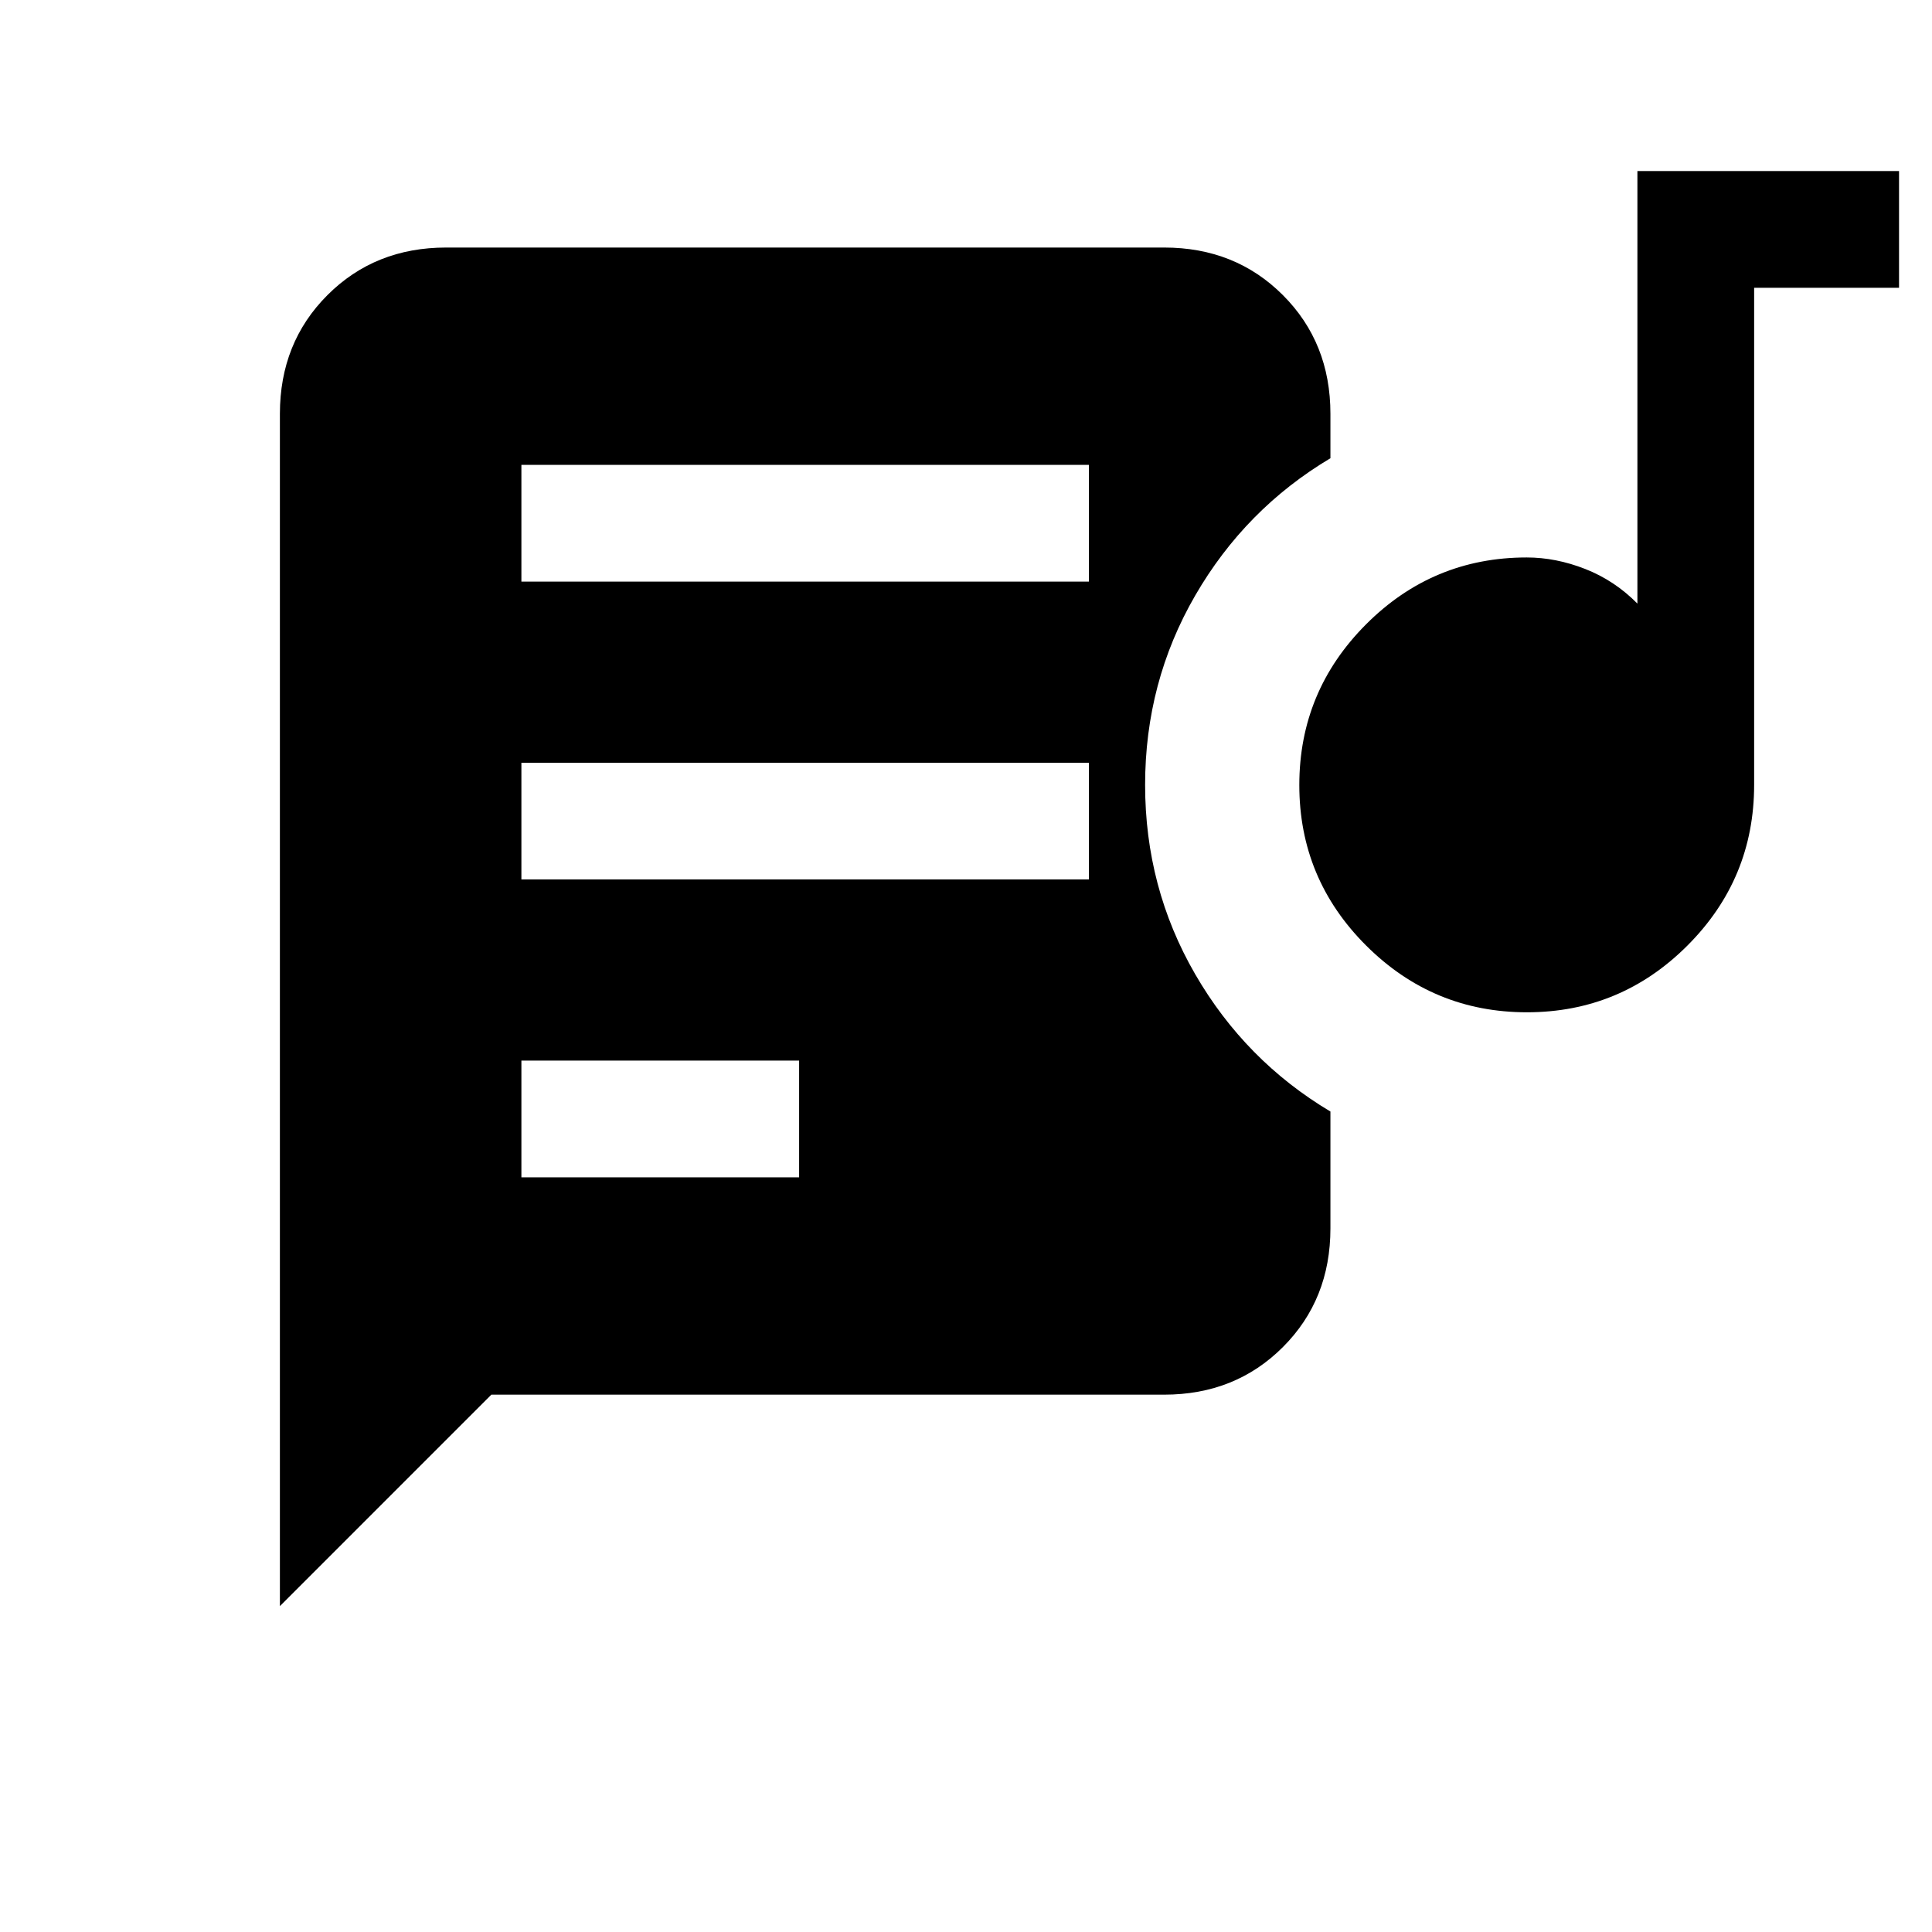 <svg xmlns="http://www.w3.org/2000/svg" height="20" viewBox="0 -960 960 960" width="20"><path d="M259.08-375h138v-58h-138v58Zm499.63-82q-46.63 0-79.86-33.14t-33.23-79.77q0-46.63 33.16-79.86Q711.95-683 758.62-683q14.48 0 29.09 5.73 14.6 5.73 25.91 17.19V-875h130v58h-72v247q0 46.67-33.14 79.83Q805.33-457 758.71-457Zm-499.63-66h282v-58h-282v58Zm0-148h282v-58h-282v58Zm-14.93 404L139.08-161.92v-592.46q0-35.36 23.63-58.99Q186.34-837 221.69-837h356.77q35.36 0 58.99 23.63 23.63 23.63 23.63 58.99v22.07q-42.31 25.23-67.2 68.23Q569-621.08 569-570t24.88 94.08q24.89 43 67.2 68.23v58.07q0 35.36-23.63 58.99Q613.82-267 578.46-267H244.15Z"/></svg>